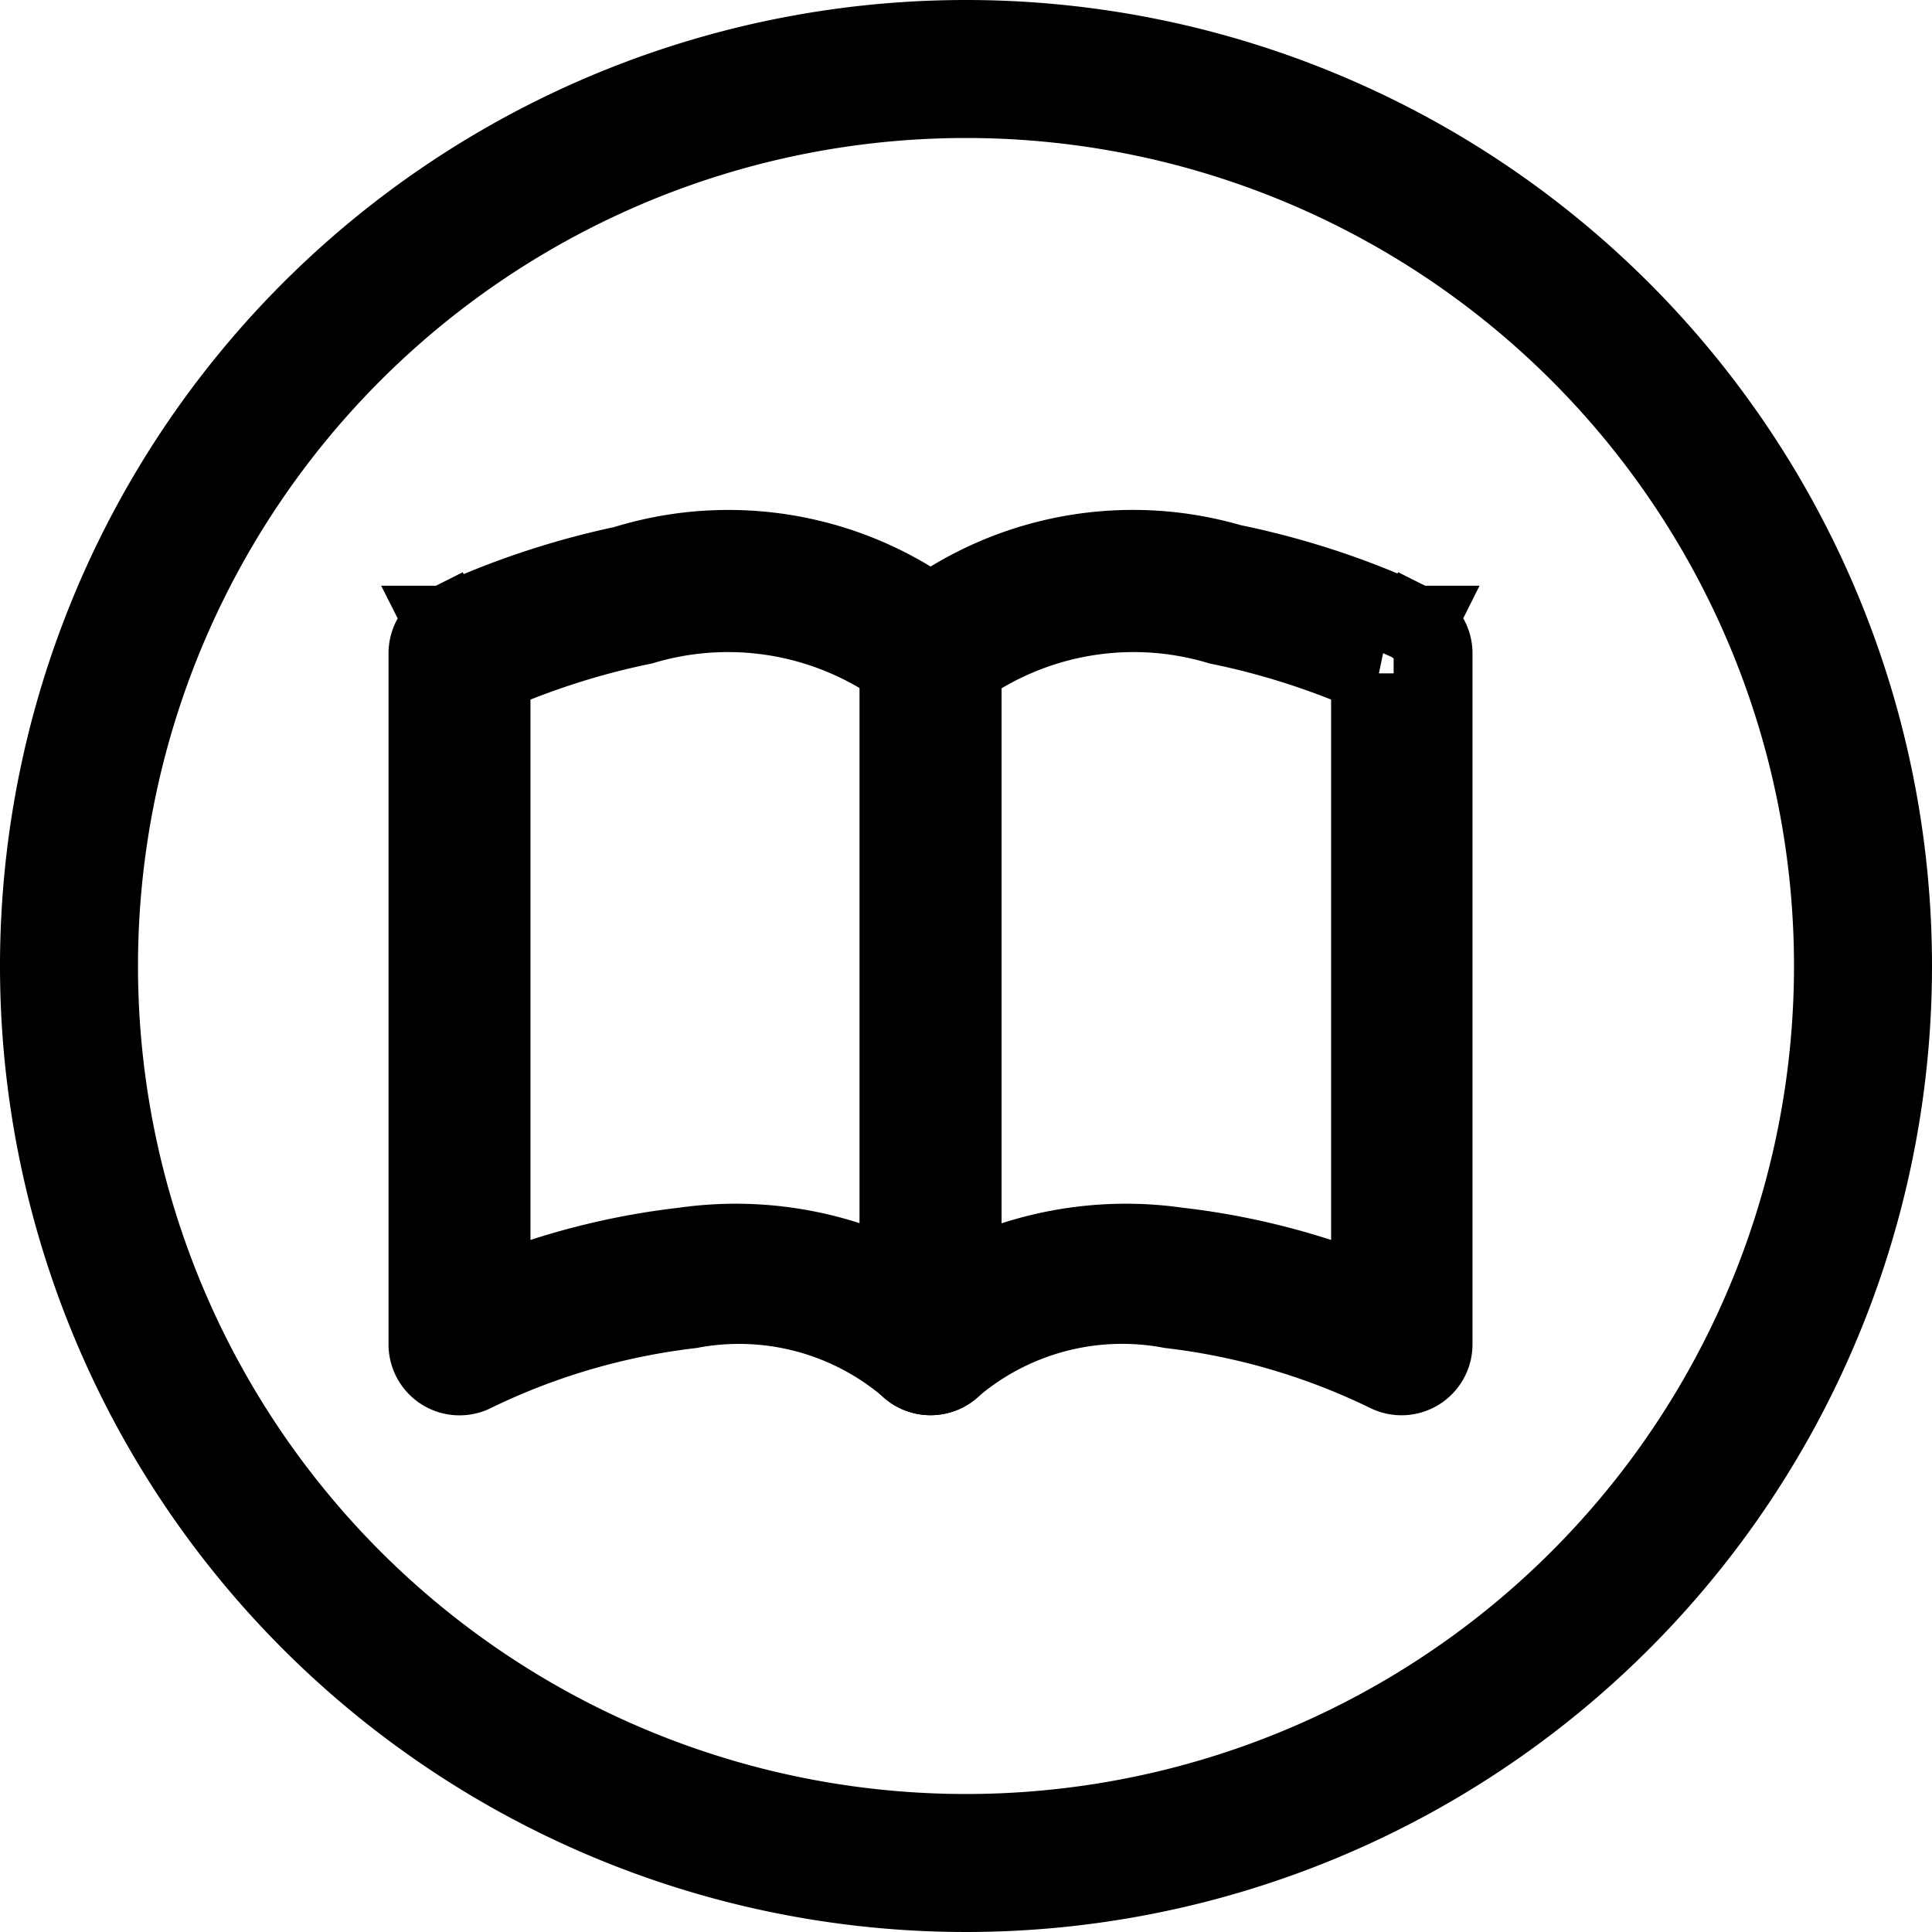 <svg xmlns="http://www.w3.org/2000/svg" width="24.5" height="24.5" viewBox="0 0 24.5 24.5">
  <defs>
    <style>
      .cls-1 {
        fill: none;
        stroke: #000;
        fill-rule: evenodd;
      }
    </style>
  </defs>
  <g id="Group_8099" data-name="Group 8099" transform="translate(-147.94 -95)">
    <path id="Path_3403" data-name="Path 3403" d="M14.5,4A10.5,10.5,0,1,1,4,14.5,10.5,10.5,0,0,1,14.5,4m0-1.75A12.25,12.25,0,1,0,26.75,14.5,12.25,12.25,0,0,0,14.5,2.25Z" transform="translate(145.69 92.75)"/>
    <g id="book" transform="translate(153.367 102)">
      <path id="Path_3405" data-name="Path 3405" class="cls-1" d="M2.561,2.146A4.439,4.439,0,0,1,6.657,3a.4.4,0,0,1,.117.282V12.05a.4.4,0,0,1-.68.282A3.32,3.32,0,0,0,3.328,11.6a8.555,8.555,0,0,0-2.751.807A.4.4,0,0,1,0,12.05V3.284a.4.4,0,0,1,.22-.356L.4,3.284.22,2.928h0l0,0,.01,0q.087-.043.175-.082a10.326,10.326,0,0,1,2.152-.692ZM.8,3.539v7.9a9.225,9.225,0,0,1,2.449-.628,4.625,4.625,0,0,1,2.73.446v-7.8a3.781,3.781,0,0,0-3.259-.529A9.529,9.529,0,0,0,.8,3.539Z" transform="translate(0 -2)"/>
      <path id="Path_3406" data-name="Path 3406" class="cls-1" d="M21.087,2.146a4.439,4.439,0,0,0-4.1.856.4.4,0,0,0-.116.282V12.05a.4.4,0,0,0,.68.282,3.32,3.32,0,0,1,2.765-.733,8.555,8.555,0,0,1,2.751.807.4.4,0,0,0,.577-.356V3.284a.4.4,0,0,0-.22-.356l-.178.356.178-.356h0l0,0-.01,0L23.376,2.9q-.314-.146-.637-.271A10.327,10.327,0,0,0,21.087,2.146Zm1.764,1.393v7.9a9.225,9.225,0,0,0-2.449-.628,4.625,4.625,0,0,0-2.73.446v-7.8a3.781,3.781,0,0,1,3.259-.529A9.527,9.527,0,0,1,22.852,3.539Z" transform="translate(-10.898 -2)"/>
    </g>
  </g>
</svg>

